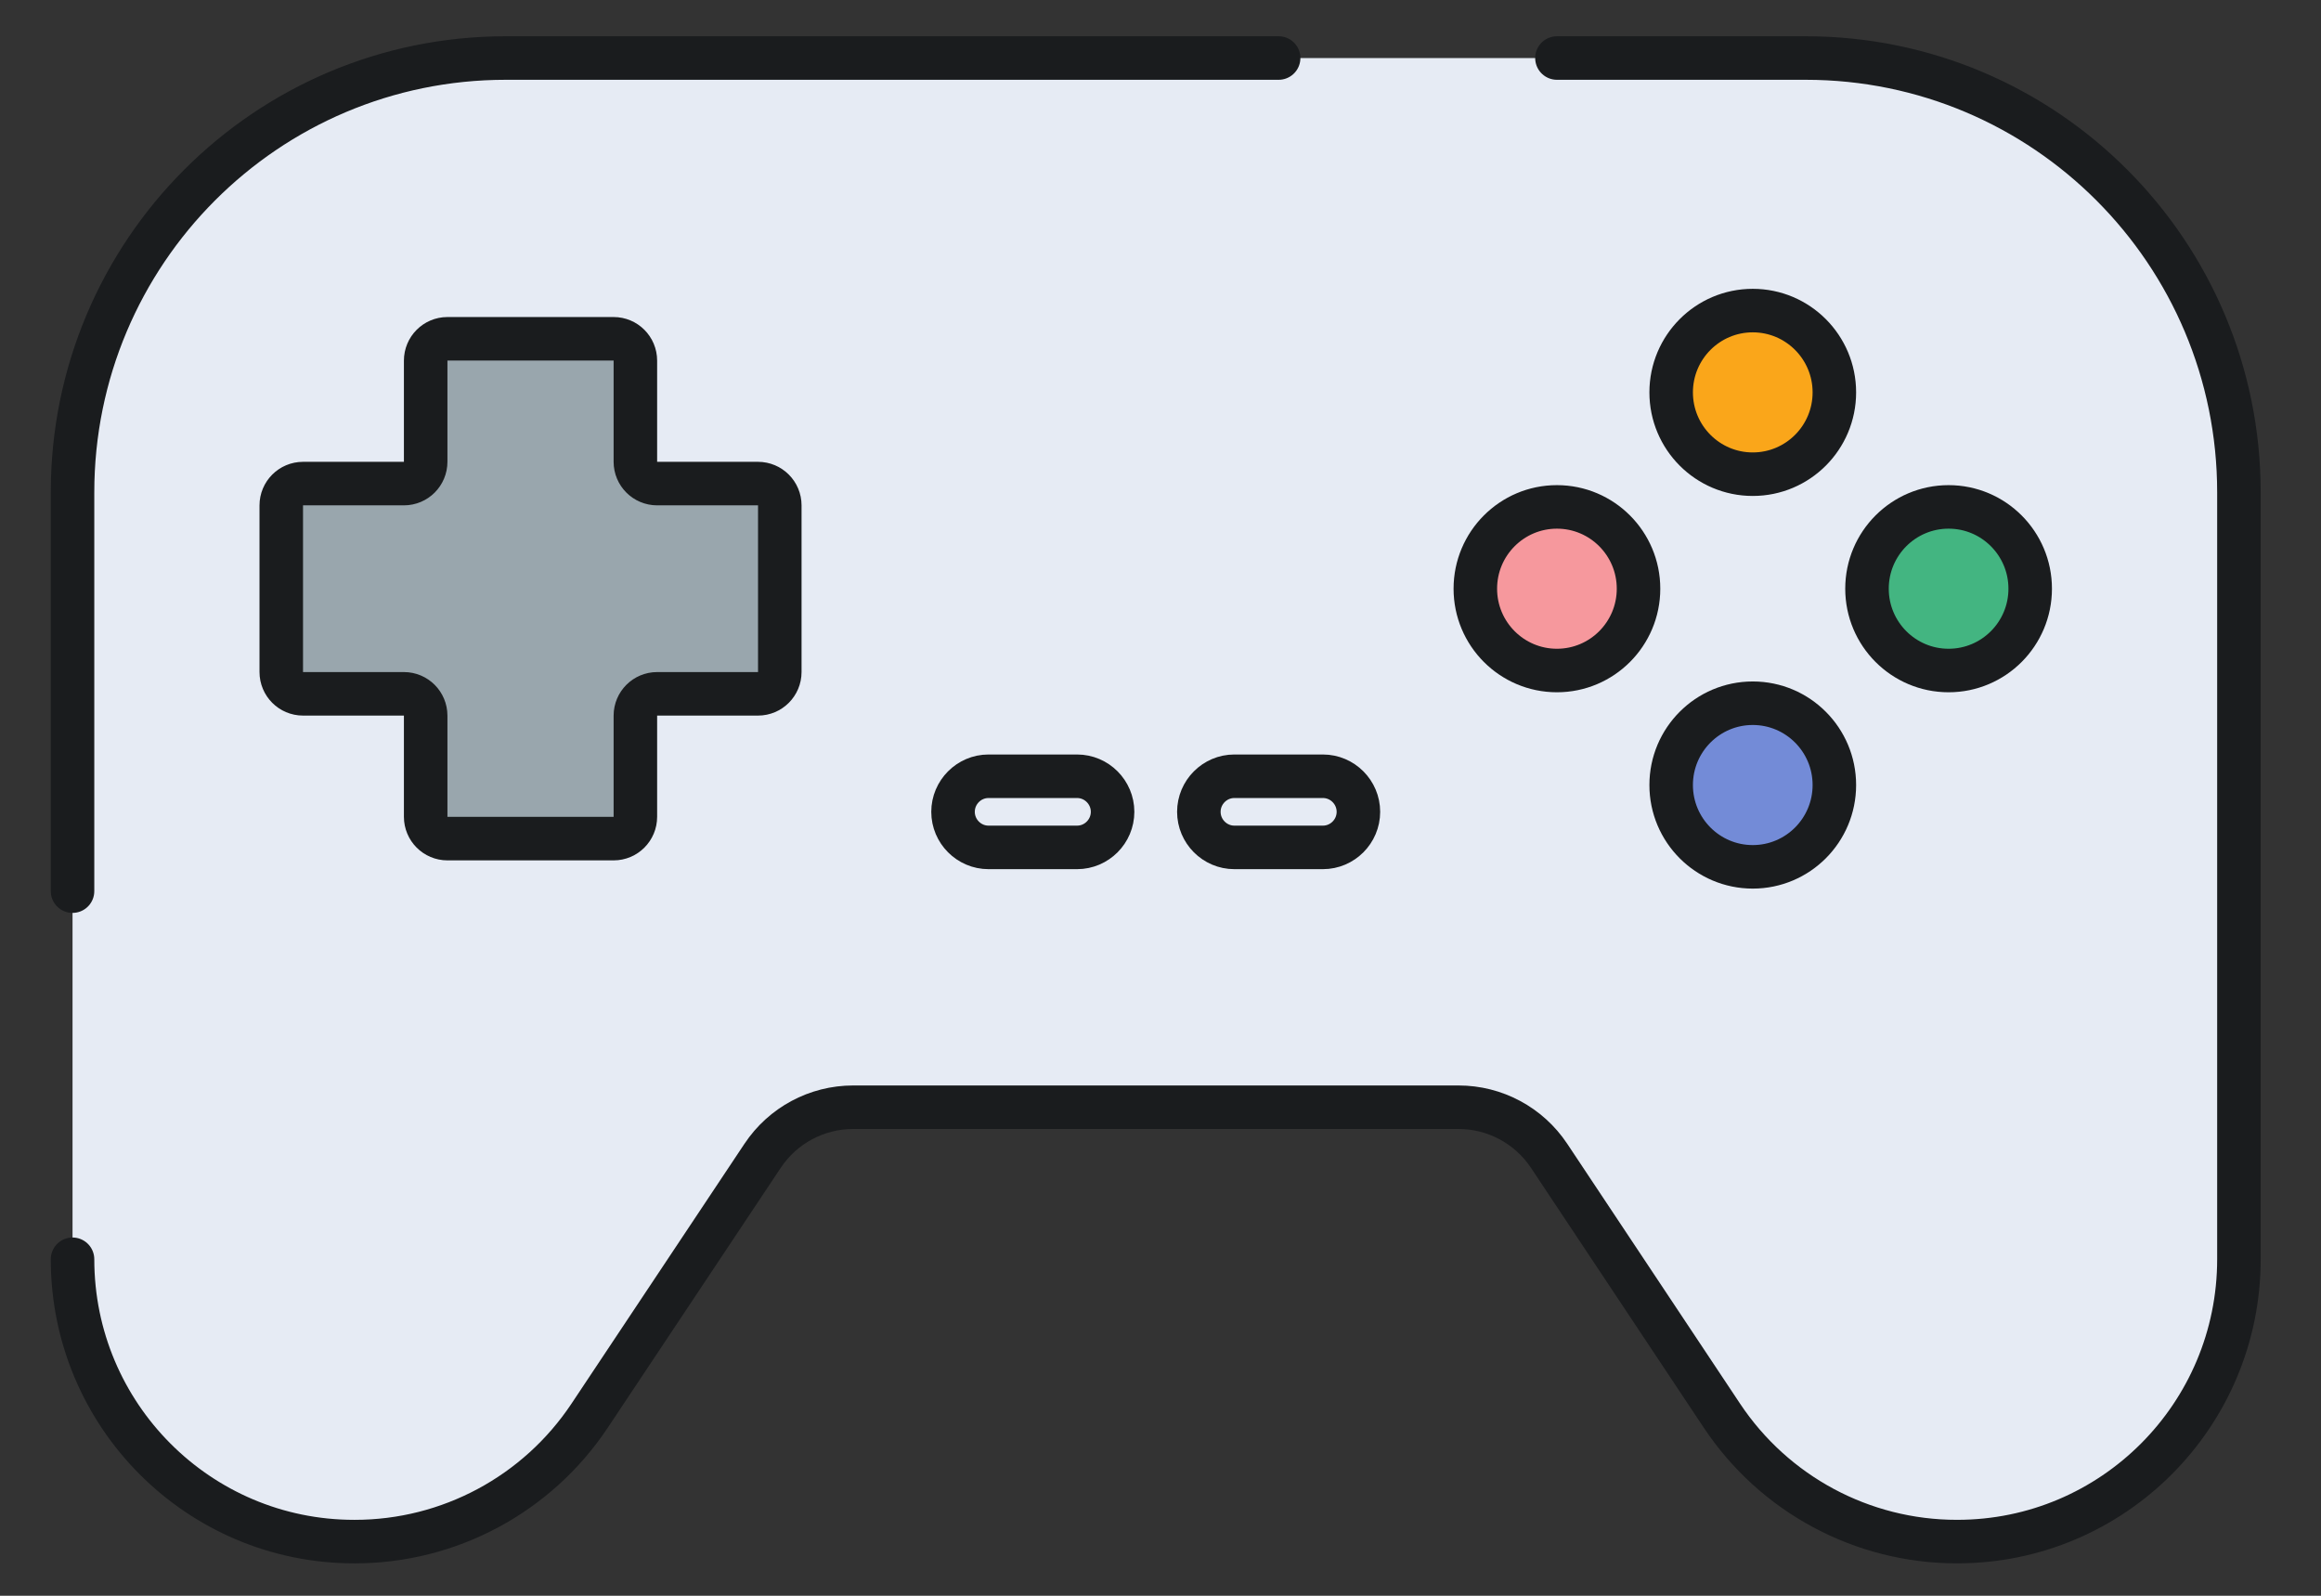<svg xmlns="http://www.w3.org/2000/svg" width="160" height="110"><rect width="100%" height="100%" fill="#333333" stroke="none"/><g fill="none" fill-rule="evenodd"><path fill="#E6EBF4" d="M124.473 4H34.869C18.372 4 5 17.405 5 33.941v52.863c0 10.748 8.693 19.462 19.415 19.462h.047c6.502 0 12.575-3.256 16.183-8.678l11.927-17.918c1.391-2.09 3.732-3.345 6.239-3.345h41.737c2.507 0 4.849 1.256 6.24 3.348l11.91 17.908c3.608 5.426 9.683 8.685 16.188 8.685h.042c10.722 0 19.414-8.714 19.414-19.462V33.941C154.341 17.405 140.969 4 124.473 4"/><path stroke="#1A1C1E" stroke-linecap="round" stroke-linejoin="round" stroke-width="3" d="M5 86.804c0 10.748 8.693 19.462 19.415 19.462h.046c6.503 0 12.575-3.256 16.184-8.678L52.572 79.67c1.391-2.09 3.732-3.346 6.239-3.346h41.736c2.508 0 4.849 1.256 6.241 3.348l11.91 17.908c3.608 5.426 9.683 8.685 16.188 8.685h.041c10.723 0 19.415-8.714 19.415-19.462V33.941c0-16.536-13.373-29.941-29.868-29.941h-17.145M88.144 4H34.869C18.372 4 5 17.405 5 33.941v27.487"/><path fill="#99A6AD" d="M52.257 33.335H45.3c-.828 0-1.5-.673-1.5-1.504v-6.973c0-.83-.671-1.504-1.5-1.504H30.844c-.828 0-1.5.674-1.5 1.504v6.973c0 .831-.671 1.504-1.5 1.504h-6.955c-.829 0-1.5.673-1.5 1.504v11.484c0 .83.671 1.504 1.5 1.504h6.955c.829 0 1.5.673 1.5 1.504v6.973c0 .83.672 1.504 1.5 1.504H42.3c.829 0 1.5-.674 1.5-1.504v-6.973c0-.831.672-1.504 1.5-1.504h6.956c.829 0 1.5-.674 1.5-1.504V34.839c0-.831-.671-1.504-1.5-1.504"/><path stroke="#1A1C1E" stroke-linecap="round" stroke-linejoin="round" stroke-width="3" d="M52.257 33.335H45.3c-.828 0-1.5-.673-1.5-1.504v-6.973c0-.83-.671-1.504-1.5-1.504H30.844c-.828 0-1.5.674-1.5 1.504v6.973c0 .831-.671 1.504-1.5 1.504h-6.955c-.829 0-1.5.673-1.5 1.504v11.484c0 .83.671 1.504 1.5 1.504h6.955c.829 0 1.5.673 1.5 1.504v6.973c0 .83.672 1.504 1.5 1.504H42.3c.829 0 1.5-.674 1.5-1.504v-6.973c0-.831.672-1.504 1.5-1.504h6.956c.829 0 1.5-.674 1.5-1.504V34.839c0-.831-.671-1.504-1.5-1.504z"/><path fill="#738BD7" d="M126.453 54.114c0 3.114-2.518 5.639-5.625 5.639s-5.625-2.525-5.625-5.639c0-3.114 2.518-5.639 5.625-5.639s5.625 2.525 5.625 5.639"/><path stroke="#1A1C1E" stroke-linecap="round" stroke-linejoin="round" stroke-width="3" d="M126.453 54.114c0 3.114-2.518 5.639-5.625 5.639s-5.625-2.525-5.625-5.639c0-3.114 2.518-5.639 5.625-5.639s5.625 2.525 5.625 5.639z"/><path fill="#F6989D" d="M107.328 46.22c-3.107 0-5.625-2.525-5.625-5.639 0-3.114 2.518-5.639 5.625-5.639s5.625 2.525 5.625 5.639c0 3.114-2.518 5.639-5.625 5.639"/><path fill="#FAA61A" d="M126.453 27.048c0 3.114-2.518 5.639-5.625 5.639s-5.625-2.525-5.625-5.639c0-3.114 2.518-5.639 5.625-5.639s5.625 2.525 5.625 5.639"/><path stroke="#1A1C1E" stroke-linecap="round" stroke-linejoin="round" stroke-width="3" d="M126.453 27.048c0 3.114-2.518 5.639-5.625 5.639s-5.625-2.525-5.625-5.639c0-3.114 2.518-5.639 5.625-5.639s5.625 2.525 5.625 5.639zm-19.125 19.172c-3.107 0-5.625-2.525-5.625-5.639 0-3.114 2.518-5.639 5.625-5.639s5.625 2.525 5.625 5.639c0 3.114-2.518 5.639-5.625 5.639z"/><path fill="#43B581" d="M134.328 46.22c-3.107 0-5.625-2.525-5.625-5.639 0-3.114 2.518-5.639 5.625-5.639s5.625 2.525 5.625 5.639c0 3.114-2.518 5.639-5.625 5.639"/><path stroke="#1A1C1E" stroke-linecap="round" stroke-linejoin="round" stroke-width="3" d="M134.328 46.22c-3.107 0-5.625-2.525-5.625-5.639 0-3.114 2.518-5.639 5.625-5.639s5.625 2.525 5.625 5.639c0 3.114-2.518 5.639-5.625 5.639zM74.251 58.413h-6.107c-1.345 0-2.446-1.104-2.446-2.452 0-1.349 1.101-2.452 2.446-2.452h6.107c1.345 0 2.446 1.104 2.446 2.452 0 1.349-1.101 2.452-2.446 2.452zm16.946 0H85.09c-1.345 0-2.446-1.104-2.446-2.452 0-1.349 1.101-2.452 2.446-2.452h6.107c1.345 0 2.446 1.104 2.446 2.452 0 1.349-1.101 2.452-2.446 2.452z"/></g></svg>